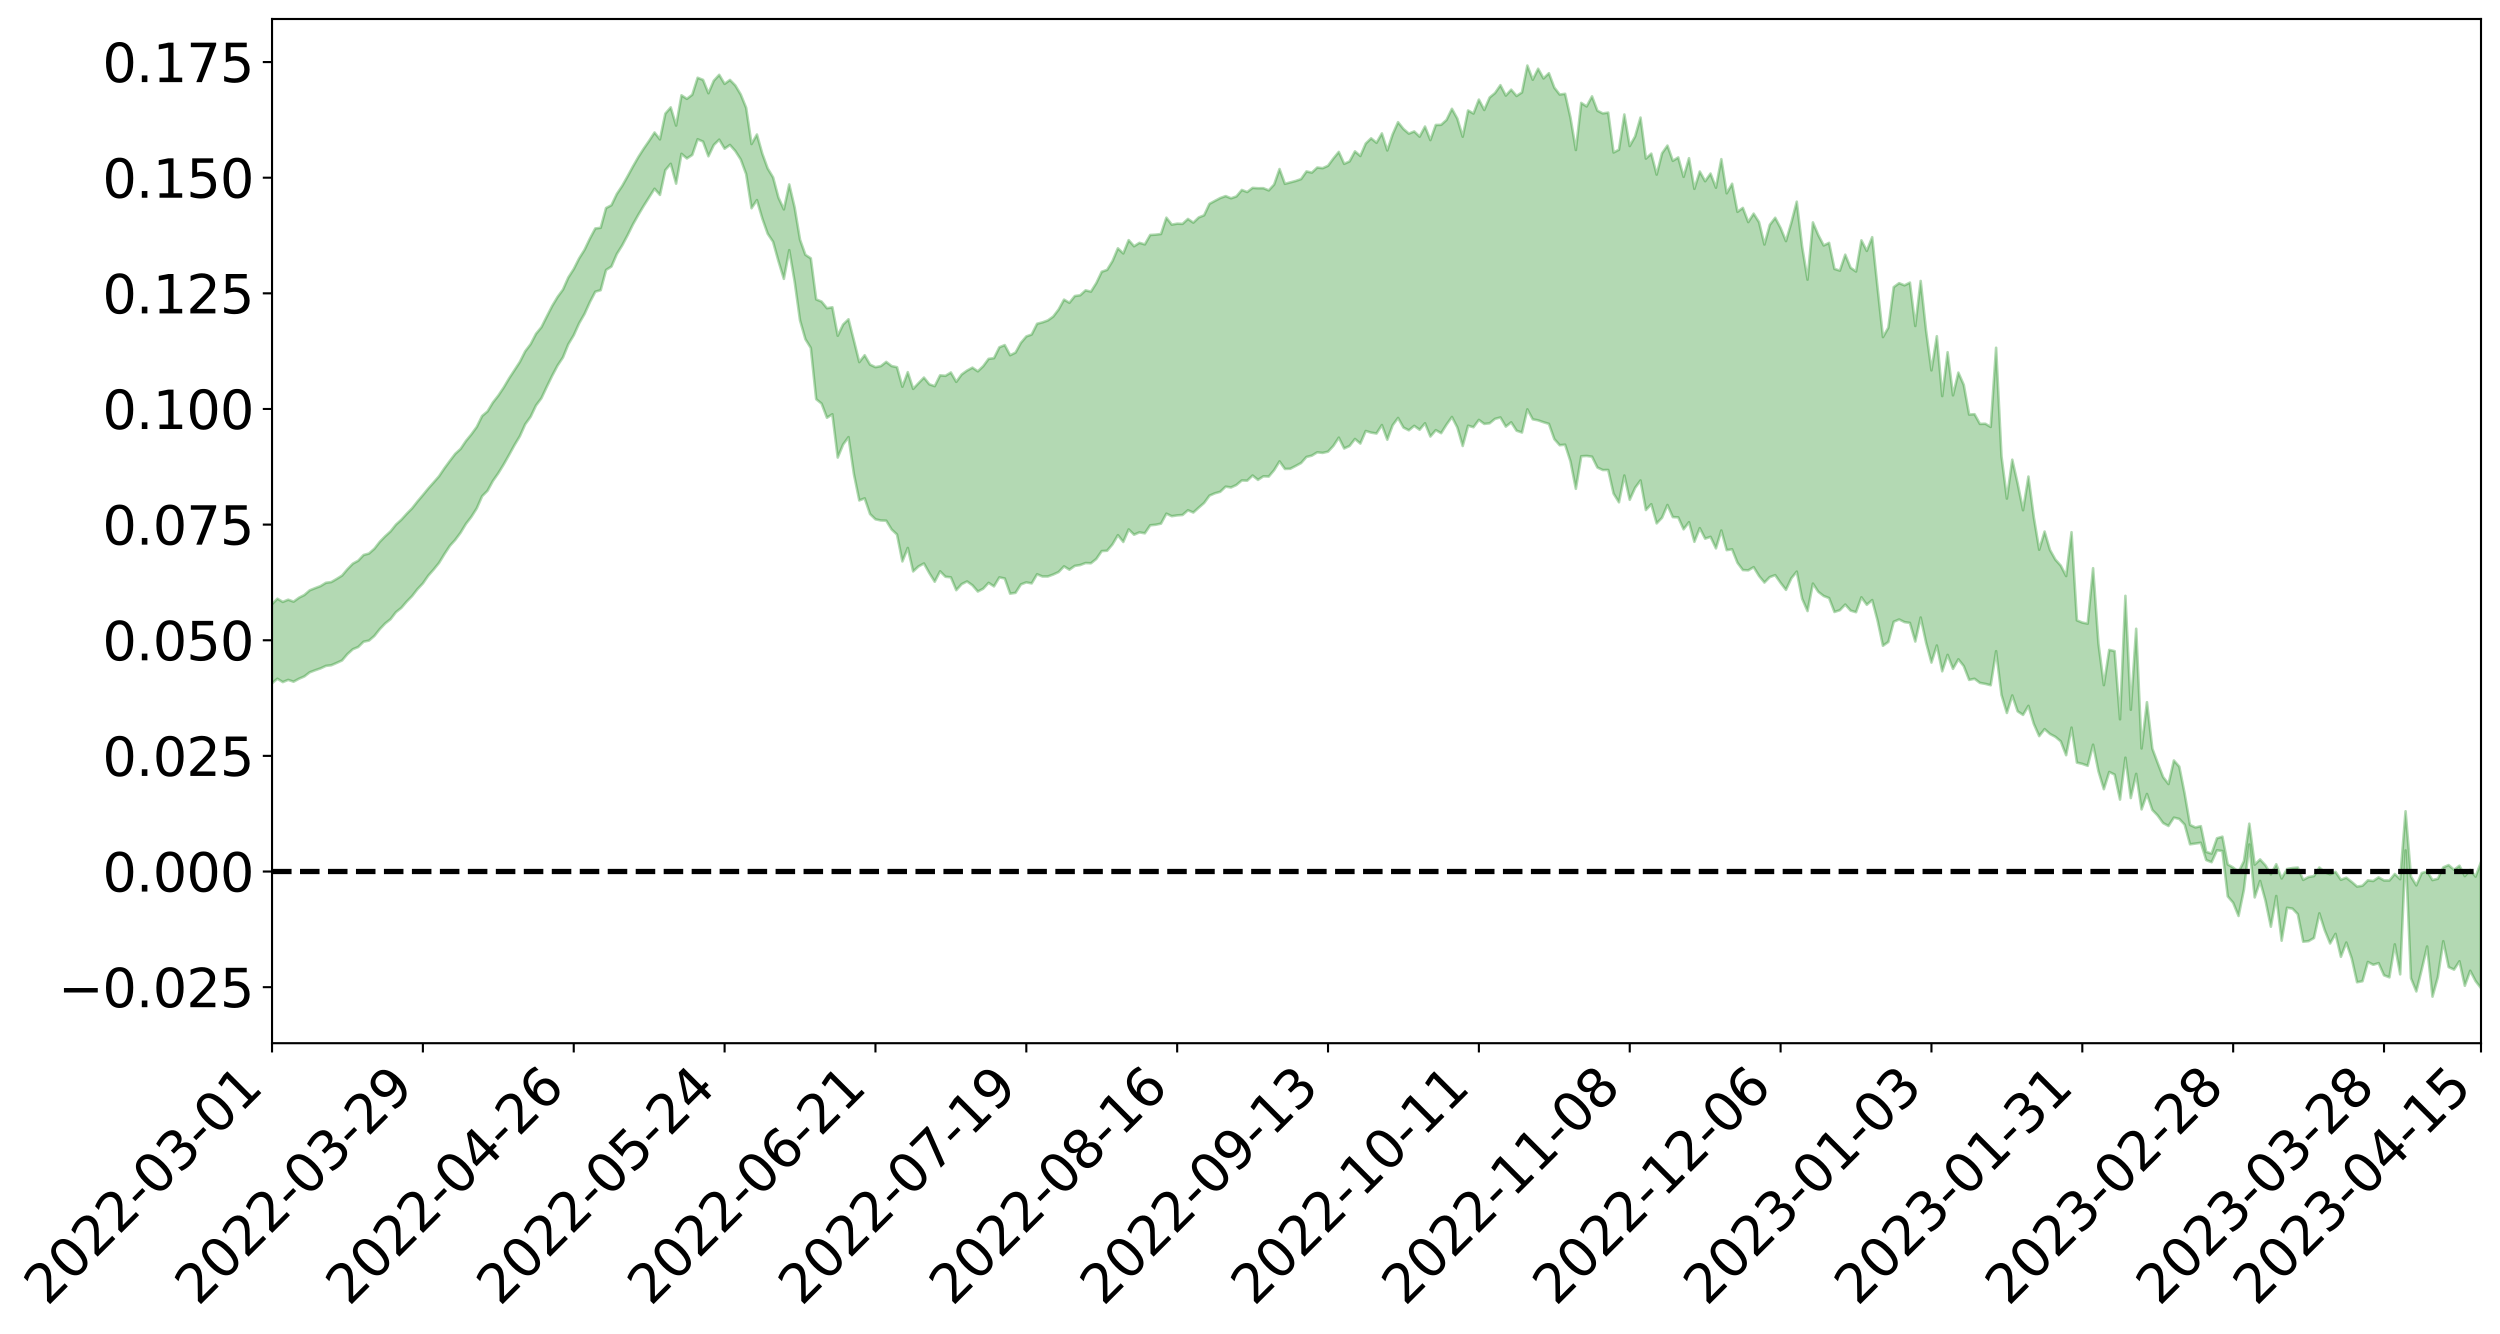<?xml version="1.0" encoding="utf-8" standalone="no"?>
<!DOCTYPE svg PUBLIC "-//W3C//DTD SVG 1.1//EN"
  "http://www.w3.org/Graphics/SVG/1.1/DTD/svg11.dtd">
<svg xmlns:xlink="http://www.w3.org/1999/xlink" width="947.275pt" height="505.355pt" viewBox="0 0 947.275 505.355" xmlns="http://www.w3.org/2000/svg" version="1.1">
 <defs>
  <style type="text/css">*{stroke-linejoin: round; stroke-linecap: butt}</style>
 </defs>
 <g id="figure_1">
  <g id="patch_1">
   <path d="M 0 505.355 
L 947.275 505.355 
L 947.275 -0 
L 0 -0 
z
" style="fill: #ffffff"/>
  </g>
  <g id="axes_1">
   <g id="patch_2">
    <path d="M 103.075 395.28 
L 940.075 395.28 
L 940.075 7.2 
L 103.075 7.2 
z
" style="fill: #ffffff"/>
   </g>
   <g id="PolyCollection_1">
    <path d="M -393.001 330.109 
L -393.001 330.135 
L -390.959 330.013 
L -388.918 329.906 
L -386.876 329.77 
L -384.835 329.677 
L -382.793 329.559 
L -380.752 329.422 
L -378.711 329.295 
L -376.669 329.177 
L -374.628 329.072 
L -372.586 328.953 
L -370.545 328.829 
L -368.503 328.707 
L -366.462 328.56 
L -364.42 328.436 
L -362.379 328.293 
L -360.337 328.168 
L -358.296 328.003 
L -356.254 327.865 
L -354.213 327.732 
L -352.172 327.576 
L -350.13 327.424 
L -348.089 327.274 
L -346.047 327.096 
L -344.006 326.938 
L -341.964 326.756 
L -339.923 326.57 
L -337.881 326.367 
L -335.84 326.158 
L -333.798 325.951 
L -331.757 325.715 
L -329.715 325.45 
L -327.674 325.21 
L -325.632 324.94 
L -323.591 324.634 
L -321.55 324.346 
L -319.508 324.011 
L -317.467 323.67 
L -315.425 323.318 
L -313.384 322.946 
L -311.342 322.535 
L -309.301 322.099 
L -307.259 321.636 
L -305.218 321.187 
L -303.176 320.664 
L -301.135 320.163 
L -299.093 319.63 
L -297.052 319.093 
L -295.011 318.517 
L -292.969 317.895 
L -290.928 317.314 
L -288.886 316.672 
L -286.845 316.007 
L -284.803 315.353 
L -282.762 314.704 
L -280.72 314.003 
L -278.679 313.295 
L -276.637 312.586 
L -274.596 311.849 
L -272.554 311.103 
L -270.513 310.358 
L -268.472 309.59 
L -266.43 308.818 
L -264.389 308.057 
L -262.347 307.266 
L -260.306 306.425 
L -258.264 305.607 
L -256.223 304.79 
L -254.181 303.984 
L -252.14 303.148 
L -250.098 302.33 
L -248.057 301.5 
L -246.015 300.742 
L -243.974 299.865 
L -241.932 299.094 
L -239.891 298.258 
L -237.85 297.466 
L -235.808 296.641 
L -233.767 295.894 
L -231.725 295.048 
L -229.684 294.256 
L -227.642 293.509 
L -225.601 292.704 
L -223.559 291.939 
L -221.518 291.151 
L -219.476 290.349 
L -217.435 289.576 
L -215.393 288.817 
L -213.352 288.012 
L -211.311 287.24 
L -209.269 286.451 
L -207.228 285.675 
L -205.186 284.915 
L -203.145 284.137 
L -201.103 283.353 
L -199.062 282.639 
L -197.02 281.842 
L -194.979 281.076 
L -192.937 280.322 
L -190.896 279.568 
L -188.854 278.816 
L -186.813 278.055 
L -184.772 277.328 
L -182.73 276.574 
L -180.689 275.804 
L -178.647 275.027 
L -176.606 274.242 
L -174.564 273.503 
L -172.523 272.698 
L -170.481 271.844 
L -168.44 271.037 
L -166.398 270.19 
L -164.357 269.33 
L -162.315 268.427 
L -160.274 267.507 
L -158.232 266.647 
L -156.191 265.676 
L -154.15 264.748 
L -152.108 263.754 
L -150.067 262.834 
L -148.025 261.765 
L -145.984 260.715 
L -143.942 259.691 
L -141.901 258.649 
L -139.859 257.577 
L -137.818 256.459 
L -135.776 255.404 
L -133.735 254.208 
L -131.693 253.144 
L -129.652 251.913 
L -127.611 250.715 
L -125.569 249.543 
L -123.528 248.412 
L -121.486 247.108 
L -119.445 245.918 
L -117.403 244.431 
L -115.362 243.136 
L -113.32 241.92 
L -111.279 240.558 
L -109.237 239.161 
L -107.196 237.567 
L -105.154 236.062 
L -103.113 234.784 
L -101.072 232.828 
L -99.03 231.229 
L -96.989 229.593 
L -94.947 227.896 
L -92.906 225.978 
L -90.864 224.161 
L -88.823 222.745 
L -86.781 220.978 
L -84.74 218.352 
L -82.698 216.224 
L -80.657 214.902 
L -78.615 212.651 
L -76.574 211.012 
L -74.532 209.492 
L -72.491 207.373 
L -70.45 204.486 
L -68.408 202.721 
L -66.367 201.731 
L -64.325 199.581 
L -62.284 198.769 
L -60.242 197.357 
L -58.201 194.798 
L -56.159 194.82 
L -54.118 195.631 
L -52.076 197.537 
L -50.035 195.056 
L -47.993 199.507 
L -45.952 200.381 
L -43.911 194.035 
L -41.869 195.652 
L -39.828 198.267 
L -37.786 196.522 
L -35.745 196.071 
L -33.703 207.748 
L -31.662 224.4 
L -29.62 232.643 
L -27.579 214.367 
L -25.537 223.638 
L -23.496 235.813 
L -21.454 235.034 
L -19.413 259.895 
L -17.372 256.436 
L -15.33 248.761 
L -13.289 229.826 
L -11.247 247.549 
L -9.206 258.192 
L -7.164 253.695 
L -5.123 256.448 
L -3.081 266.498 
L -1.04 265.124 
L 1.002 256.405 
L 3.043 267.294 
L 5.085 269.428 
L 7.126 265.495 
L 9.168 272.392 
L 11.209 274.888 
L 13.25 274.165 
L 15.292 272.022 
L 17.333 274.257 
L 19.375 271.887 
L 21.416 272.042 
L 23.458 274.162 
L 25.499 272.069 
L 27.541 273.077 
L 29.582 273.081 
L 31.624 271.371 
L 33.665 271.919 
L 35.707 269.475 
L 37.748 269.568 
L 39.789 270.161 
L 41.831 270.126 
L 43.872 268.89 
L 45.914 267.818 
L 47.955 267.485 
L 49.997 266.302 
L 52.038 266.039 
L 54.08 265.738 
L 56.121 263.977 
L 58.163 264.661 
L 60.204 263.46 
L 62.246 262.881 
L 64.287 262.807 
L 66.328 261.625 
L 68.37 261.251 
L 70.411 261.512 
L 72.453 262.004 
L 74.494 260.143 
L 76.536 259.743 
L 78.577 259.065 
L 80.619 262.012 
L 82.66 261.994 
L 84.702 263.084 
L 86.743 260.096 
L 88.785 258.224 
L 90.826 258.711 
L 92.868 260.644 
L 94.909 260.91 
L 96.95 257.319 
L 98.992 260.228 
L 101.033 259.421 
L 103.075 258.871 
L 105.116 257.186 
L 107.158 258.452 
L 109.199 257.608 
L 111.241 258.299 
L 113.282 257.191 
L 115.324 256.304 
L 117.365 254.748 
L 119.407 253.976 
L 121.448 253.267 
L 123.489 252.314 
L 125.531 252.068 
L 127.572 251.188 
L 129.614 250.25 
L 131.655 247.843 
L 133.697 246.003 
L 135.738 245.153 
L 137.78 243.148 
L 139.821 242.718 
L 141.863 240.963 
L 143.904 238.396 
L 145.946 236.25 
L 147.987 234.62 
L 150.028 231.964 
L 152.07 230.325 
L 154.111 227.957 
L 156.153 225.863 
L 158.194 223.237 
L 160.236 221.068 
L 162.277 218.13 
L 164.319 215.811 
L 166.36 213.294 
L 168.402 209.958 
L 170.443 206.848 
L 172.485 204.579 
L 174.526 201.837 
L 176.568 198.483 
L 178.609 195.835 
L 180.65 192.613 
L 182.692 188.003 
L 184.733 185.955 
L 186.775 182.231 
L 188.816 179.31 
L 190.858 175.986 
L 192.899 172.386 
L 194.941 168.664 
L 196.982 165.278 
L 199.024 160.738 
L 201.065 157.909 
L 203.107 153.619 
L 205.148 150.887 
L 207.189 146.553 
L 209.231 142.371 
L 211.272 138.507 
L 213.314 135.427 
L 215.355 130.422 
L 217.397 127.031 
L 219.438 122.524 
L 221.48 118.971 
L 223.521 114.477 
L 225.563 110.536 
L 227.604 109.957 
L 229.646 102.294 
L 231.687 100.995 
L 233.728 96.243 
L 235.77 92.972 
L 237.811 89.119 
L 239.853 84.994 
L 241.894 81.366 
L 243.936 77.959 
L 245.977 74.749 
L 248.019 71.52 
L 250.06 73.858 
L 252.102 64.479 
L 254.143 62.074 
L 256.185 69.585 
L 258.226 58.283 
L 260.268 60.044 
L 262.309 58.704 
L 264.35 52.768 
L 266.392 53.654 
L 268.433 59.207 
L 270.475 54.937 
L 272.516 52.919 
L 274.558 56.347 
L 276.599 54.925 
L 278.641 57.251 
L 280.682 60.441 
L 282.724 65.963 
L 284.765 78.895 
L 286.807 75.823 
L 288.848 82.797 
L 290.889 88.56 
L 292.931 91.622 
L 294.972 98.985 
L 297.014 105.66 
L 299.055 94.802 
L 301.097 106.696 
L 303.138 121.385 
L 305.18 128.523 
L 307.221 131.843 
L 309.263 151.261 
L 311.304 152.921 
L 313.346 158.287 
L 315.387 156.971 
L 317.428 173.367 
L 319.47 168.411 
L 321.511 165.635 
L 323.553 179.645 
L 325.594 189.616 
L 327.636 188.831 
L 329.677 194.781 
L 331.719 196.771 
L 333.76 197.209 
L 335.802 197.286 
L 337.843 200.618 
L 339.885 202.534 
L 341.926 212.731 
L 343.968 207.628 
L 346.009 216.518 
L 348.05 214.616 
L 350.092 213.509 
L 352.133 217.158 
L 354.175 220.419 
L 356.216 216.479 
L 358.258 218.545 
L 360.299 218.759 
L 362.341 223.625 
L 364.382 221.342 
L 366.424 220.317 
L 368.465 221.766 
L 370.507 224.134 
L 372.548 223.071 
L 374.589 220.848 
L 376.631 222.19 
L 378.672 218.774 
L 380.714 219.19 
L 382.755 224.936 
L 384.797 224.633 
L 386.838 221.441 
L 388.88 220.668 
L 390.921 221.055 
L 392.963 217.593 
L 395.004 218.438 
L 397.046 218.427 
L 399.087 217.689 
L 401.128 216.75 
L 403.17 214.603 
L 405.211 215.866 
L 407.253 214.422 
L 409.294 214.104 
L 411.336 213.336 
L 413.377 213.424 
L 415.419 211.78 
L 417.46 208.809 
L 419.502 208.678 
L 421.543 206.262 
L 423.585 202.779 
L 425.626 205.347 
L 427.668 200.603 
L 429.709 202.605 
L 431.75 201.717 
L 433.792 202.071 
L 435.833 199.034 
L 437.875 198.833 
L 439.916 198.415 
L 441.958 194.633 
L 443.999 195.599 
L 446.041 195.279 
L 448.082 195.139 
L 450.124 193.344 
L 452.165 194.202 
L 454.207 192.355 
L 456.248 190.59 
L 458.289 187.801 
L 460.331 186.918 
L 462.372 186.338 
L 464.414 184.399 
L 466.455 184.703 
L 468.497 183.764 
L 470.538 182.044 
L 472.58 182.129 
L 474.621 180.177 
L 476.663 181.833 
L 478.704 180.483 
L 480.746 180.57 
L 482.787 178.148 
L 484.828 174.829 
L 486.87 177.689 
L 488.911 177.617 
L 490.953 176.554 
L 492.994 175.451 
L 495.036 173.148 
L 497.077 172.644 
L 499.119 171.389 
L 501.16 171.604 
L 503.202 171.144 
L 505.243 168.951 
L 507.285 165.83 
L 509.326 169.931 
L 511.368 168.982 
L 513.409 166.34 
L 515.45 168.06 
L 517.492 163.316 
L 519.533 163.926 
L 521.575 164.259 
L 523.616 161.059 
L 525.658 166.597 
L 527.699 161.121 
L 529.741 158.364 
L 531.782 162.014 
L 533.824 163.051 
L 535.865 161.359 
L 537.907 162.833 
L 539.948 160.381 
L 541.989 165.402 
L 544.031 163.001 
L 546.072 164.128 
L 548.114 160.887 
L 550.155 158.004 
L 552.197 161.971 
L 554.238 168.984 
L 556.28 161.298 
L 558.321 161.881 
L 560.363 159.101 
L 562.404 160.625 
L 564.446 160.379 
L 566.487 158.712 
L 568.528 158.171 
L 570.57 161.645 
L 572.611 160.026 
L 574.653 163.199 
L 576.694 163.885 
L 578.736 155.112 
L 580.777 158.877 
L 582.819 159.281 
L 584.86 159.985 
L 586.902 160.609 
L 588.943 166.365 
L 590.985 168.695 
L 593.026 168.488 
L 595.068 174.794 
L 597.109 185.207 
L 599.15 172.88 
L 601.192 172.761 
L 603.233 173.036 
L 605.275 177.157 
L 607.316 178.105 
L 609.358 178.083 
L 611.399 187.025 
L 613.441 190.322 
L 615.482 180.17 
L 617.524 189.37 
L 619.565 184.847 
L 621.607 182.045 
L 623.648 193.247 
L 625.689 191.054 
L 627.731 198.315 
L 629.772 196.167 
L 631.814 191.348 
L 633.855 195.942 
L 635.897 196.03 
L 637.938 200.561 
L 639.98 197.864 
L 642.021 205.29 
L 644.063 200.127 
L 646.104 204.099 
L 648.146 203.421 
L 650.187 207.78 
L 652.228 201.009 
L 654.27 208.456 
L 656.311 208.14 
L 658.353 213.256 
L 660.394 215.999 
L 662.436 216.107 
L 664.477 214.912 
L 666.519 218.231 
L 668.56 220.731 
L 670.602 218.662 
L 672.643 217.935 
L 674.685 220.851 
L 676.726 223.5 
L 678.768 219.11 
L 680.809 216.596 
L 682.85 226.857 
L 684.892 231.529 
L 686.933 221.136 
L 688.975 224.25 
L 691.016 225.829 
L 693.058 226.614 
L 695.099 231.878 
L 697.141 231.21 
L 699.182 229.085 
L 701.224 231.36 
L 703.265 231.965 
L 705.307 226.327 
L 707.348 229.153 
L 709.389 227.382 
L 711.431 235.134 
L 713.472 244.679 
L 715.514 243.245 
L 717.555 235.592 
L 719.597 234.723 
L 721.638 235.723 
L 723.68 236.029 
L 725.721 243.079 
L 727.763 233.988 
L 729.804 243.46 
L 731.846 251.052 
L 733.887 244.593 
L 735.928 254.365 
L 737.97 248.138 
L 740.011 253.423 
L 742.053 249.819 
L 744.094 252.394 
L 746.136 257.618 
L 748.177 257.198 
L 750.219 258.755 
L 752.26 259.124 
L 754.302 259.641 
L 756.343 246.747 
L 758.385 263.332 
L 760.426 270.144 
L 762.468 263.517 
L 764.509 269.541 
L 766.55 270.881 
L 768.592 267.454 
L 770.633 274.288 
L 772.675 278.917 
L 774.716 276.276 
L 776.758 278.11 
L 778.799 279.191 
L 780.841 280.895 
L 782.882 286.15 
L 784.924 275.715 
L 786.965 288.959 
L 789.007 289.444 
L 791.048 290.166 
L 793.089 282.175 
L 795.131 292.256 
L 797.172 299.034 
L 799.214 292.523 
L 801.255 293.501 
L 803.297 302.97 
L 805.338 287.103 
L 807.38 302.382 
L 809.421 293.229 
L 811.463 306.68 
L 813.504 300.851 
L 815.546 306.889 
L 817.587 309.023 
L 819.628 311.861 
L 821.67 312.965 
L 823.711 309.805 
L 825.753 310.302 
L 827.794 312.463 
L 829.836 319.915 
L 831.877 319.635 
L 833.919 319.332 
L 835.96 325.875 
L 838.002 326.7 
L 840.043 322.191 
L 842.085 322.451 
L 844.126 339.655 
L 846.168 342.068 
L 848.209 347.059 
L 850.25 337.098 
L 852.292 319.992 
L 854.333 340.038 
L 856.375 333.815 
L 858.416 341.26 
L 860.458 351.134 
L 862.499 339.51 
L 864.541 356.434 
L 866.582 343.958 
L 868.624 344.274 
L 870.665 346.387 
L 872.707 356.82 
L 874.748 356.601 
L 876.789 355.424 
L 878.831 346.08 
L 880.872 352.489 
L 882.914 357.485 
L 884.955 353.855 
L 886.997 362.542 
L 889.038 357.15 
L 891.08 363.099 
L 893.121 372.183 
L 895.163 371.787 
L 897.204 364.501 
L 899.246 365.568 
L 901.287 364.94 
L 903.328 369.548 
L 905.37 370.326 
L 907.411 357.835 
L 909.453 369.185 
L 911.494 322.237 
L 913.536 370.632 
L 915.577 375.662 
L 917.619 367.355 
L 919.66 358.643 
L 921.702 377.64 
L 923.743 370.196 
L 925.785 356.65 
L 927.826 366.443 
L 929.868 367.401 
L 931.909 364.239 
L 933.95 373.517 
L 935.992 367.842 
L 938.033 371.754 
L 940.075 374.405 
L 940.075 326.637 
L 940.075 326.637 
L 938.033 332.152 
L 935.992 329.632 
L 933.95 331.97 
L 931.909 328.036 
L 929.868 329.574 
L 927.826 327.787 
L 925.785 328.66 
L 923.743 332.949 
L 921.702 333.471 
L 919.66 330.204 
L 917.619 330.802 
L 915.577 335.477 
L 913.536 332.113 
L 911.494 307.405 
L 909.453 333.135 
L 907.411 331.155 
L 905.37 333.627 
L 903.328 333.62 
L 901.287 332.435 
L 899.246 333.823 
L 897.204 333.572 
L 895.163 335.62 
L 893.121 335.931 
L 891.08 334.161 
L 889.038 332.564 
L 886.997 333.355 
L 884.955 330.364 
L 882.914 331.277 
L 880.872 330.508 
L 878.831 328.712 
L 876.789 331.972 
L 874.748 332.301 
L 872.707 333.391 
L 870.665 328.735 
L 868.624 328.908 
L 866.582 329.28 
L 864.541 332.849 
L 862.499 327.476 
L 860.458 331.314 
L 858.416 327.9 
L 856.375 325.652 
L 854.333 327.614 
L 852.292 312.111 
L 850.25 326.343 
L 848.209 330.412 
L 846.168 328.715 
L 844.126 327.549 
L 842.085 317.023 
L 840.043 317.627 
L 838.002 323.437 
L 835.96 322.801 
L 833.919 313.041 
L 831.877 313.534 
L 829.836 312.586 
L 827.794 300.746 
L 825.753 290.484 
L 823.711 288.157 
L 821.67 297.082 
L 819.628 294.432 
L 817.587 289.131 
L 815.546 283.683 
L 813.504 266.075 
L 811.463 283.583 
L 809.421 238.253 
L 807.38 268.919 
L 805.338 225.777 
L 803.297 272.542 
L 801.255 246.721 
L 799.214 246.252 
L 797.172 259.598 
L 795.131 243.931 
L 793.089 215.316 
L 791.048 236.308 
L 789.007 235.902 
L 786.965 235.058 
L 784.924 201.664 
L 782.882 218.273 
L 780.841 214.322 
L 778.799 212.033 
L 776.758 208.375 
L 774.716 201.412 
L 772.675 208.296 
L 770.633 195.966 
L 768.592 180.578 
L 766.55 193.325 
L 764.509 183.212 
L 762.468 174.196 
L 760.426 188.901 
L 758.385 172.892 
L 756.343 131.773 
L 754.302 161.767 
L 752.26 160.563 
L 750.219 160.623 
L 748.177 156.947 
L 746.136 157.084 
L 744.094 145.843 
L 742.053 141.191 
L 740.011 149.789 
L 737.97 133.466 
L 735.928 150.074 
L 733.887 127.406 
L 731.846 140.34 
L 729.804 125.211 
L 727.763 106.469 
L 725.721 123.511 
L 723.68 107.085 
L 721.638 108.121 
L 719.597 107.301 
L 717.555 108.79 
L 715.514 124.146 
L 713.472 127.722 
L 711.431 109.04 
L 709.389 89.886 
L 707.348 95.062 
L 705.307 91.076 
L 703.265 102.865 
L 701.224 101.471 
L 699.182 96.503 
L 697.141 102.545 
L 695.099 101.885 
L 693.058 92.024 
L 691.016 93.007 
L 688.975 89.074 
L 686.933 84.273 
L 684.892 105.959 
L 682.85 93.471 
L 680.809 76.423 
L 678.768 84.316 
L 676.726 91.35 
L 674.685 86.386 
L 672.643 82.521 
L 670.602 85.201 
L 668.56 92.648 
L 666.519 84.184 
L 664.477 80.955 
L 662.436 84.149 
L 660.394 78.776 
L 658.353 80.257 
L 656.311 69.63 
L 654.27 73.244 
L 652.228 60.319 
L 650.187 71.117 
L 648.146 65.774 
L 646.104 68.659 
L 644.063 65.001 
L 642.021 71.546 
L 639.98 59.954 
L 637.938 67.005 
L 635.897 59.66 
L 633.855 60.938 
L 631.814 55.176 
L 629.772 58.08 
L 627.731 66.151 
L 625.689 58.217 
L 623.648 60.094 
L 621.607 44.556 
L 619.565 51.702 
L 617.524 55.33 
L 615.482 43.381 
L 613.441 56.728 
L 611.399 57.785 
L 609.358 42.674 
L 607.316 42.974 
L 605.275 41.944 
L 603.233 36.527 
L 601.192 40.326 
L 599.15 38.996 
L 597.109 56.824 
L 595.068 44.579 
L 593.026 35.547 
L 590.985 35.821 
L 588.943 33.19 
L 586.902 27.74 
L 584.86 29.719 
L 582.819 26.047 
L 580.777 30.205 
L 578.736 24.84 
L 576.694 35.009 
L 574.653 36.354 
L 572.611 33.981 
L 570.57 36.213 
L 568.528 32.282 
L 566.487 35.253 
L 564.446 36.948 
L 562.404 41.663 
L 560.363 37.74 
L 558.321 43.021 
L 556.28 41.86 
L 554.238 51.79 
L 552.197 44.936 
L 550.155 41.24 
L 548.114 45.437 
L 546.072 47.291 
L 544.031 47.351 
L 541.989 53.073 
L 539.948 47.955 
L 537.907 51.773 
L 535.865 49.8 
L 533.824 50.639 
L 531.782 48.861 
L 529.741 46.303 
L 527.699 50.879 
L 525.658 57.004 
L 523.616 50.556 
L 521.575 54.094 
L 519.533 52.408 
L 517.492 54.385 
L 515.45 59.095 
L 513.409 57.355 
L 511.368 61.149 
L 509.326 62.072 
L 507.285 57.562 
L 505.243 60.038 
L 503.202 62.808 
L 501.16 63.729 
L 499.119 63.485 
L 497.077 65.409 
L 495.036 64.951 
L 492.994 67.863 
L 490.953 68.569 
L 488.911 69.111 
L 486.87 69.648 
L 484.828 64.061 
L 482.787 69.91 
L 480.746 72.15 
L 478.704 71.304 
L 476.663 71.325 
L 474.621 71.184 
L 472.58 72.753 
L 470.538 71.984 
L 468.497 74.423 
L 466.455 75.139 
L 464.414 74.295 
L 462.372 75.039 
L 460.331 76.117 
L 458.289 77.236 
L 456.248 81.574 
L 454.207 82.401 
L 452.165 84.362 
L 450.124 82.961 
L 448.082 84.83 
L 446.041 84.753 
L 443.999 85.122 
L 441.958 82.483 
L 439.916 88.661 
L 437.875 88.918 
L 435.833 89.033 
L 433.792 92.608 
L 431.75 92.012 
L 429.709 93.304 
L 427.668 90.997 
L 425.626 96.022 
L 423.585 94.097 
L 421.543 98.926 
L 419.502 102.258 
L 417.46 102.971 
L 415.419 107.239 
L 413.377 110.5 
L 411.336 110.017 
L 409.294 111.882 
L 407.253 112.163 
L 405.211 114.724 
L 403.17 113.537 
L 401.128 117.25 
L 399.087 119.944 
L 397.046 121.408 
L 395.004 122.15 
L 392.963 122.679 
L 390.921 126.751 
L 388.88 127.482 
L 386.838 129.896 
L 384.797 133.603 
L 382.755 134.6 
L 380.714 130.756 
L 378.672 131.587 
L 376.631 135.714 
L 374.589 135.979 
L 372.548 138.754 
L 370.507 140.7 
L 368.465 139.303 
L 366.424 140.42 
L 364.382 141.884 
L 362.341 144.685 
L 360.299 141.143 
L 358.258 142.402 
L 356.216 142.225 
L 354.175 146.318 
L 352.133 145.611 
L 350.092 143.065 
L 348.05 145.168 
L 346.009 147.343 
L 343.968 141.025 
L 341.926 146.53 
L 339.885 139.146 
L 337.843 138.698 
L 335.802 137.126 
L 333.76 138.73 
L 331.719 139.128 
L 329.677 138.152 
L 327.636 134.608 
L 325.594 137.205 
L 323.553 129.033 
L 321.511 120.982 
L 319.47 122.962 
L 317.428 127.204 
L 315.387 116.438 
L 313.346 116.783 
L 311.304 114.279 
L 309.263 113.44 
L 307.221 97.891 
L 305.18 96.553 
L 303.138 90.82 
L 301.097 78.611 
L 299.055 69.893 
L 297.014 79.331 
L 294.972 74.879 
L 292.931 67.223 
L 290.889 63.83 
L 288.848 58.231 
L 286.807 50.968 
L 284.765 54.575 
L 282.724 40.847 
L 280.682 35.816 
L 278.641 32.4 
L 276.599 30.293 
L 274.558 31.776 
L 272.516 28.357 
L 270.475 30.576 
L 268.433 35.325 
L 266.392 30.27 
L 264.35 29.46 
L 262.309 35.9 
L 260.268 37.454 
L 258.226 36.117 
L 256.185 47.573 
L 254.143 40.691 
L 252.102 43.063 
L 250.06 52.813 
L 248.019 50.214 
L 245.977 53.343 
L 243.936 56.296 
L 241.894 59.491 
L 239.853 63.043 
L 237.811 66.788 
L 235.77 70.415 
L 233.728 73.491 
L 231.687 77.758 
L 229.646 78.833 
L 227.604 86.308 
L 225.563 86.574 
L 223.521 90.406 
L 221.48 94.668 
L 219.438 97.914 
L 217.397 101.954 
L 215.355 105.128 
L 213.314 109.731 
L 211.272 112.524 
L 209.231 115.929 
L 207.189 119.916 
L 205.148 123.98 
L 203.107 126.476 
L 201.065 130.401 
L 199.024 133.092 
L 196.982 137.125 
L 194.941 140.261 
L 192.899 143.381 
L 190.858 146.829 
L 188.816 149.892 
L 186.775 152.503 
L 184.733 155.873 
L 182.692 157.608 
L 180.65 161.757 
L 178.609 164.575 
L 176.568 167.064 
L 174.526 170.094 
L 172.485 171.967 
L 170.443 174.659 
L 168.402 177.42 
L 166.36 180.457 
L 164.319 182.79 
L 162.277 185.087 
L 160.236 187.59 
L 158.194 190.001 
L 156.153 192.594 
L 154.111 194.672 
L 152.07 196.931 
L 150.028 198.784 
L 147.987 201.343 
L 145.946 203.2 
L 143.904 205.302 
L 141.863 207.913 
L 139.821 209.731 
L 137.78 210.289 
L 135.738 212.45 
L 133.697 213.575 
L 131.655 215.663 
L 129.614 218.087 
L 127.572 219.355 
L 125.531 220.548 
L 123.489 220.824 
L 121.448 222.081 
L 119.407 222.851 
L 117.365 223.681 
L 115.324 225.442 
L 113.282 226.49 
L 111.241 227.975 
L 109.199 227.22 
L 107.158 228.07 
L 105.116 226.863 
L 103.075 228.915 
L 101.033 229.288 
L 98.992 230.814 
L 96.95 227.809 
L 94.909 231.636 
L 92.868 231.428 
L 90.826 229.386 
L 88.785 228.951 
L 86.743 230.989 
L 84.702 234.432 
L 82.66 233.248 
L 80.619 233.296 
L 78.577 230.062 
L 76.536 230.149 
L 74.494 231.243 
L 72.453 233.42 
L 70.411 232.877 
L 68.37 232.579 
L 66.328 233.03 
L 64.287 234.412 
L 62.246 234.244 
L 60.204 235.162 
L 58.163 236.605 
L 56.121 235.788 
L 54.08 237.823 
L 52.038 238.229 
L 49.997 238.568 
L 47.955 239.886 
L 45.914 240.292 
L 43.872 241.736 
L 41.831 243.302 
L 39.789 243.417 
L 37.748 242.913 
L 35.707 242.576 
L 33.665 245.775 
L 31.624 245.321 
L 29.582 247.495 
L 27.541 247.615 
L 25.499 246.893 
L 23.458 249.041 
L 21.416 247.196 
L 19.375 247.372 
L 17.333 250.075 
L 15.292 248.262 
L 13.25 250.818 
L 11.209 251.688 
L 9.168 249.67 
L 7.126 243.088 
L 5.085 247.418 
L 3.043 245.455 
L 1.002 235.631 
L -1.04 244.142 
L -3.081 245.952 
L -5.123 236.878 
L -7.164 234.451 
L -9.206 239.441 
L -11.247 229.604 
L -13.289 212.787 
L -15.33 231.572 
L -17.372 239.232 
L -19.413 243.086 
L -21.454 219.562 
L -23.496 220.673 
L -25.537 209.048 
L -27.579 199.968 
L -29.62 218.779 
L -31.662 210.91 
L -33.703 194.572 
L -35.745 183.027 
L -37.786 183.94 
L -39.828 186.186 
L -41.869 183.905 
L -43.911 182.63 
L -45.952 189.6 
L -47.993 188.998 
L -50.035 184.831 
L -52.076 187.746 
L -54.118 186.146 
L -56.159 185.688 
L -58.201 186.127 
L -60.242 189 
L -62.284 190.807 
L -64.325 191.943 
L -66.367 194.479 
L -68.408 195.792 
L -70.45 197.88 
L -72.491 201.021 
L -74.532 203.593 
L -76.574 205.36 
L -78.615 207.315 
L -80.657 209.809 
L -82.698 211.465 
L -84.74 213.855 
L -86.781 216.71 
L -88.823 218.476 
L -90.864 219.754 
L -92.906 221.558 
L -94.947 223.407 
L -96.989 225.096 
L -99.03 226.713 
L -101.072 228.274 
L -103.113 230.35 
L -105.154 231.504 
L -107.196 233.047 
L -109.237 234.668 
L -111.279 236.056 
L -113.32 237.417 
L -115.362 238.573 
L -117.403 239.823 
L -119.445 241.425 
L -121.486 242.586 
L -123.528 243.917 
L -125.569 245.016 
L -127.611 246.221 
L -129.652 247.443 
L -131.693 248.68 
L -133.735 249.728 
L -135.776 250.951 
L -137.818 252.027 
L -139.859 253.175 
L -141.901 254.252 
L -143.942 255.348 
L -145.984 256.382 
L -148.025 257.459 
L -150.067 258.599 
L -152.108 259.492 
L -154.15 260.572 
L -156.191 261.52 
L -158.232 262.594 
L -160.274 263.415 
L -162.315 264.418 
L -164.357 265.38 
L -166.398 266.294 
L -168.44 267.206 
L -170.481 268.05 
L -172.523 269.031 
L -174.564 269.916 
L -176.606 270.649 
L -178.647 271.517 
L -180.689 272.383 
L -182.73 273.246 
L -184.772 274.081 
L -186.813 274.861 
L -188.854 275.719 
L -190.896 276.561 
L -192.937 277.409 
L -194.979 278.255 
L -197.02 279.124 
L -199.062 280.028 
L -201.103 280.813 
L -203.145 281.707 
L -205.186 282.587 
L -207.228 283.434 
L -209.269 284.307 
L -211.311 285.2 
L -213.352 286.068 
L -215.393 286.978 
L -217.435 287.813 
L -219.476 288.665 
L -221.518 289.564 
L -223.559 290.435 
L -225.601 291.266 
L -227.642 292.143 
L -229.684 292.951 
L -231.725 293.811 
L -233.767 294.726 
L -235.808 295.52 
L -237.85 296.404 
L -239.891 297.245 
L -241.932 298.125 
L -243.974 298.929 
L -246.015 299.859 
L -248.057 300.642 
L -250.098 301.513 
L -252.14 302.366 
L -254.181 303.241 
L -256.223 304.075 
L -258.264 304.924 
L -260.306 305.776 
L -262.347 306.655 
L -264.389 307.475 
L -266.43 308.26 
L -268.472 309.056 
L -270.513 309.851 
L -272.554 310.606 
L -274.596 311.37 
L -276.637 312.124 
L -278.679 312.845 
L -280.72 313.573 
L -282.762 314.295 
L -284.803 314.956 
L -286.845 315.625 
L -288.886 316.32 
L -290.928 316.978 
L -292.969 317.571 
L -295.011 318.218 
L -297.052 318.81 
L -299.093 319.359 
L -301.135 319.905 
L -303.176 320.417 
L -305.218 320.964 
L -307.259 321.421 
L -309.301 321.9 
L -311.342 322.351 
L -313.384 322.77 
L -315.425 323.154 
L -317.467 323.504 
L -319.508 323.85 
L -321.55 324.193 
L -323.591 324.48 
L -325.632 324.797 
L -327.674 325.068 
L -329.715 325.304 
L -331.757 325.576 
L -333.798 325.816 
L -335.84 326.017 
L -337.881 326.231 
L -339.923 326.439 
L -341.964 326.624 
L -344.006 326.809 
L -346.047 326.964 
L -348.089 327.148 
L -350.13 327.297 
L -352.172 327.453 
L -354.213 327.615 
L -356.254 327.75 
L -358.296 327.891 
L -360.337 328.071 
L -362.379 328.202 
L -364.42 328.36 
L -366.462 328.487 
L -368.503 328.651 
L -370.545 328.782 
L -372.586 328.918 
L -374.628 329.04 
L -376.669 329.151 
L -378.711 329.275 
L -380.752 329.408 
L -382.793 329.539 
L -384.835 329.651 
L -386.876 329.745 
L -388.918 329.874 
L -390.959 329.982 
L -393.001 330.109 
z
" clip-path="url(#p5c7e74fc3c)" style="fill: #008000; fill-opacity: 0.3; stroke: #008000; stroke-opacity: 0.3"/>
   </g>
   <g id="matplotlib.axis_1">
    <g id="xtick_1">
     <g id="line2d_1">
      <defs>
       <path id="med625448cb" d="M 0 0 
L 0 3.5 
" style="stroke: #000000; stroke-width: 0.8"/>
      </defs>
      <g>
       <use xlink:href="#med625448cb" x="103.075" y="395.28" style="stroke: #000000; stroke-width: 0.8"/>
      </g>
     </g>
     <g id="text_1">
      <!-- 2022-03-01 -->
      <g transform="translate(17.946 495.214) rotate(-45) scale(0.2 -0.2)">
       <defs>
        <path id="DejaVuSans-32" d="M 1228 531 
L 3431 531 
L 3431 0 
L 469 0 
L 469 531 
Q 828 903 1448 1529 
Q 2069 2156 2228 2338 
Q 2531 2678 2651 2914 
Q 2772 3150 2772 3378 
Q 2772 3750 2511 3984 
Q 2250 4219 1831 4219 
Q 1534 4219 1204 4116 
Q 875 4013 500 3803 
L 500 4441 
Q 881 4594 1212 4672 
Q 1544 4750 1819 4750 
Q 2544 4750 2975 4387 
Q 3406 4025 3406 3419 
Q 3406 3131 3298 2873 
Q 3191 2616 2906 2266 
Q 2828 2175 2409 1742 
Q 1991 1309 1228 531 
z
" transform="scale(0.016)"/>
        <path id="DejaVuSans-30" d="M 2034 4250 
Q 1547 4250 1301 3770 
Q 1056 3291 1056 2328 
Q 1056 1369 1301 889 
Q 1547 409 2034 409 
Q 2525 409 2770 889 
Q 3016 1369 3016 2328 
Q 3016 3291 2770 3770 
Q 2525 4250 2034 4250 
z
M 2034 4750 
Q 2819 4750 3233 4129 
Q 3647 3509 3647 2328 
Q 3647 1150 3233 529 
Q 2819 -91 2034 -91 
Q 1250 -91 836 529 
Q 422 1150 422 2328 
Q 422 3509 836 4129 
Q 1250 4750 2034 4750 
z
" transform="scale(0.016)"/>
        <path id="DejaVuSans-2d" d="M 313 2009 
L 1997 2009 
L 1997 1497 
L 313 1497 
L 313 2009 
z
" transform="scale(0.016)"/>
        <path id="DejaVuSans-33" d="M 2597 2516 
Q 3050 2419 3304 2112 
Q 3559 1806 3559 1356 
Q 3559 666 3084 287 
Q 2609 -91 1734 -91 
Q 1441 -91 1130 -33 
Q 819 25 488 141 
L 488 750 
Q 750 597 1062 519 
Q 1375 441 1716 441 
Q 2309 441 2620 675 
Q 2931 909 2931 1356 
Q 2931 1769 2642 2001 
Q 2353 2234 1838 2234 
L 1294 2234 
L 1294 2753 
L 1863 2753 
Q 2328 2753 2575 2939 
Q 2822 3125 2822 3475 
Q 2822 3834 2567 4026 
Q 2313 4219 1838 4219 
Q 1578 4219 1281 4162 
Q 984 4106 628 3988 
L 628 4550 
Q 988 4650 1302 4700 
Q 1616 4750 1894 4750 
Q 2613 4750 3031 4423 
Q 3450 4097 3450 3541 
Q 3450 3153 3228 2886 
Q 3006 2619 2597 2516 
z
" transform="scale(0.016)"/>
        <path id="DejaVuSans-31" d="M 794 531 
L 1825 531 
L 1825 4091 
L 703 3866 
L 703 4441 
L 1819 4666 
L 2450 4666 
L 2450 531 
L 3481 531 
L 3481 0 
L 794 0 
L 794 531 
z
" transform="scale(0.016)"/>
       </defs>
       <use xlink:href="#DejaVuSans-32"/>
       <use xlink:href="#DejaVuSans-30" x="63.623"/>
       <use xlink:href="#DejaVuSans-32" x="127.246"/>
       <use xlink:href="#DejaVuSans-32" x="190.869"/>
       <use xlink:href="#DejaVuSans-2d" x="254.492"/>
       <use xlink:href="#DejaVuSans-30" x="290.576"/>
       <use xlink:href="#DejaVuSans-33" x="354.199"/>
       <use xlink:href="#DejaVuSans-2d" x="417.822"/>
       <use xlink:href="#DejaVuSans-30" x="453.906"/>
       <use xlink:href="#DejaVuSans-31" x="517.529"/>
      </g>
     </g>
    </g>
    <g id="xtick_2">
     <g id="line2d_2">
      <g>
       <use xlink:href="#med625448cb" x="160.236" y="395.28" style="stroke: #000000; stroke-width: 0.8"/>
      </g>
     </g>
     <g id="text_2">
      <!-- 2022-03-29 -->
      <g transform="translate(75.107 495.214) rotate(-45) scale(0.2 -0.2)">
       <defs>
        <path id="DejaVuSans-39" d="M 703 97 
L 703 672 
Q 941 559 1184 500 
Q 1428 441 1663 441 
Q 2288 441 2617 861 
Q 2947 1281 2994 2138 
Q 2813 1869 2534 1725 
Q 2256 1581 1919 1581 
Q 1219 1581 811 2004 
Q 403 2428 403 3163 
Q 403 3881 828 4315 
Q 1253 4750 1959 4750 
Q 2769 4750 3195 4129 
Q 3622 3509 3622 2328 
Q 3622 1225 3098 567 
Q 2575 -91 1691 -91 
Q 1453 -91 1209 -44 
Q 966 3 703 97 
z
M 1959 2075 
Q 2384 2075 2632 2365 
Q 2881 2656 2881 3163 
Q 2881 3666 2632 3958 
Q 2384 4250 1959 4250 
Q 1534 4250 1286 3958 
Q 1038 3666 1038 3163 
Q 1038 2656 1286 2365 
Q 1534 2075 1959 2075 
z
" transform="scale(0.016)"/>
       </defs>
       <use xlink:href="#DejaVuSans-32"/>
       <use xlink:href="#DejaVuSans-30" x="63.623"/>
       <use xlink:href="#DejaVuSans-32" x="127.246"/>
       <use xlink:href="#DejaVuSans-32" x="190.869"/>
       <use xlink:href="#DejaVuSans-2d" x="254.492"/>
       <use xlink:href="#DejaVuSans-30" x="290.576"/>
       <use xlink:href="#DejaVuSans-33" x="354.199"/>
       <use xlink:href="#DejaVuSans-2d" x="417.822"/>
       <use xlink:href="#DejaVuSans-32" x="453.906"/>
       <use xlink:href="#DejaVuSans-39" x="517.529"/>
      </g>
     </g>
    </g>
    <g id="xtick_3">
     <g id="line2d_3">
      <g>
       <use xlink:href="#med625448cb" x="217.397" y="395.28" style="stroke: #000000; stroke-width: 0.8"/>
      </g>
     </g>
     <g id="text_3">
      <!-- 2022-04-26 -->
      <g transform="translate(132.268 495.214) rotate(-45) scale(0.2 -0.2)">
       <defs>
        <path id="DejaVuSans-34" d="M 2419 4116 
L 825 1625 
L 2419 1625 
L 2419 4116 
z
M 2253 4666 
L 3047 4666 
L 3047 1625 
L 3713 1625 
L 3713 1100 
L 3047 1100 
L 3047 0 
L 2419 0 
L 2419 1100 
L 313 1100 
L 313 1709 
L 2253 4666 
z
" transform="scale(0.016)"/>
        <path id="DejaVuSans-36" d="M 2113 2584 
Q 1688 2584 1439 2293 
Q 1191 2003 1191 1497 
Q 1191 994 1439 701 
Q 1688 409 2113 409 
Q 2538 409 2786 701 
Q 3034 994 3034 1497 
Q 3034 2003 2786 2293 
Q 2538 2584 2113 2584 
z
M 3366 4563 
L 3366 3988 
Q 3128 4100 2886 4159 
Q 2644 4219 2406 4219 
Q 1781 4219 1451 3797 
Q 1122 3375 1075 2522 
Q 1259 2794 1537 2939 
Q 1816 3084 2150 3084 
Q 2853 3084 3261 2657 
Q 3669 2231 3669 1497 
Q 3669 778 3244 343 
Q 2819 -91 2113 -91 
Q 1303 -91 875 529 
Q 447 1150 447 2328 
Q 447 3434 972 4092 
Q 1497 4750 2381 4750 
Q 2619 4750 2861 4703 
Q 3103 4656 3366 4563 
z
" transform="scale(0.016)"/>
       </defs>
       <use xlink:href="#DejaVuSans-32"/>
       <use xlink:href="#DejaVuSans-30" x="63.623"/>
       <use xlink:href="#DejaVuSans-32" x="127.246"/>
       <use xlink:href="#DejaVuSans-32" x="190.869"/>
       <use xlink:href="#DejaVuSans-2d" x="254.492"/>
       <use xlink:href="#DejaVuSans-30" x="290.576"/>
       <use xlink:href="#DejaVuSans-34" x="354.199"/>
       <use xlink:href="#DejaVuSans-2d" x="417.822"/>
       <use xlink:href="#DejaVuSans-32" x="453.906"/>
       <use xlink:href="#DejaVuSans-36" x="517.529"/>
      </g>
     </g>
    </g>
    <g id="xtick_4">
     <g id="line2d_4">
      <g>
       <use xlink:href="#med625448cb" x="274.558" y="395.28" style="stroke: #000000; stroke-width: 0.8"/>
      </g>
     </g>
     <g id="text_4">
      <!-- 2022-05-24 -->
      <g transform="translate(189.429 495.214) rotate(-45) scale(0.2 -0.2)">
       <defs>
        <path id="DejaVuSans-35" d="M 691 4666 
L 3169 4666 
L 3169 4134 
L 1269 4134 
L 1269 2991 
Q 1406 3038 1543 3061 
Q 1681 3084 1819 3084 
Q 2600 3084 3056 2656 
Q 3513 2228 3513 1497 
Q 3513 744 3044 326 
Q 2575 -91 1722 -91 
Q 1428 -91 1123 -41 
Q 819 9 494 109 
L 494 744 
Q 775 591 1075 516 
Q 1375 441 1709 441 
Q 2250 441 2565 725 
Q 2881 1009 2881 1497 
Q 2881 1984 2565 2268 
Q 2250 2553 1709 2553 
Q 1456 2553 1204 2497 
Q 953 2441 691 2322 
L 691 4666 
z
" transform="scale(0.016)"/>
       </defs>
       <use xlink:href="#DejaVuSans-32"/>
       <use xlink:href="#DejaVuSans-30" x="63.623"/>
       <use xlink:href="#DejaVuSans-32" x="127.246"/>
       <use xlink:href="#DejaVuSans-32" x="190.869"/>
       <use xlink:href="#DejaVuSans-2d" x="254.492"/>
       <use xlink:href="#DejaVuSans-30" x="290.576"/>
       <use xlink:href="#DejaVuSans-35" x="354.199"/>
       <use xlink:href="#DejaVuSans-2d" x="417.822"/>
       <use xlink:href="#DejaVuSans-32" x="453.906"/>
       <use xlink:href="#DejaVuSans-34" x="517.529"/>
      </g>
     </g>
    </g>
    <g id="xtick_5">
     <g id="line2d_5">
      <g>
       <use xlink:href="#med625448cb" x="331.719" y="395.28" style="stroke: #000000; stroke-width: 0.8"/>
      </g>
     </g>
     <g id="text_5">
      <!-- 2022-06-21 -->
      <g transform="translate(246.59 495.214) rotate(-45) scale(0.2 -0.2)">
       <use xlink:href="#DejaVuSans-32"/>
       <use xlink:href="#DejaVuSans-30" x="63.623"/>
       <use xlink:href="#DejaVuSans-32" x="127.246"/>
       <use xlink:href="#DejaVuSans-32" x="190.869"/>
       <use xlink:href="#DejaVuSans-2d" x="254.492"/>
       <use xlink:href="#DejaVuSans-30" x="290.576"/>
       <use xlink:href="#DejaVuSans-36" x="354.199"/>
       <use xlink:href="#DejaVuSans-2d" x="417.822"/>
       <use xlink:href="#DejaVuSans-32" x="453.906"/>
       <use xlink:href="#DejaVuSans-31" x="517.529"/>
      </g>
     </g>
    </g>
    <g id="xtick_6">
     <g id="line2d_6">
      <g>
       <use xlink:href="#med625448cb" x="388.88" y="395.28" style="stroke: #000000; stroke-width: 0.8"/>
      </g>
     </g>
     <g id="text_6">
      <!-- 2022-07-19 -->
      <g transform="translate(303.751 495.214) rotate(-45) scale(0.2 -0.2)">
       <defs>
        <path id="DejaVuSans-37" d="M 525 4666 
L 3525 4666 
L 3525 4397 
L 1831 0 
L 1172 0 
L 2766 4134 
L 525 4134 
L 525 4666 
z
" transform="scale(0.016)"/>
       </defs>
       <use xlink:href="#DejaVuSans-32"/>
       <use xlink:href="#DejaVuSans-30" x="63.623"/>
       <use xlink:href="#DejaVuSans-32" x="127.246"/>
       <use xlink:href="#DejaVuSans-32" x="190.869"/>
       <use xlink:href="#DejaVuSans-2d" x="254.492"/>
       <use xlink:href="#DejaVuSans-30" x="290.576"/>
       <use xlink:href="#DejaVuSans-37" x="354.199"/>
       <use xlink:href="#DejaVuSans-2d" x="417.822"/>
       <use xlink:href="#DejaVuSans-31" x="453.906"/>
       <use xlink:href="#DejaVuSans-39" x="517.529"/>
      </g>
     </g>
    </g>
    <g id="xtick_7">
     <g id="line2d_7">
      <g>
       <use xlink:href="#med625448cb" x="446.041" y="395.28" style="stroke: #000000; stroke-width: 0.8"/>
      </g>
     </g>
     <g id="text_7">
      <!-- 2022-08-16 -->
      <g transform="translate(360.912 495.214) rotate(-45) scale(0.2 -0.2)">
       <defs>
        <path id="DejaVuSans-38" d="M 2034 2216 
Q 1584 2216 1326 1975 
Q 1069 1734 1069 1313 
Q 1069 891 1326 650 
Q 1584 409 2034 409 
Q 2484 409 2743 651 
Q 3003 894 3003 1313 
Q 3003 1734 2745 1975 
Q 2488 2216 2034 2216 
z
M 1403 2484 
Q 997 2584 770 2862 
Q 544 3141 544 3541 
Q 544 4100 942 4425 
Q 1341 4750 2034 4750 
Q 2731 4750 3128 4425 
Q 3525 4100 3525 3541 
Q 3525 3141 3298 2862 
Q 3072 2584 2669 2484 
Q 3125 2378 3379 2068 
Q 3634 1759 3634 1313 
Q 3634 634 3220 271 
Q 2806 -91 2034 -91 
Q 1263 -91 848 271 
Q 434 634 434 1313 
Q 434 1759 690 2068 
Q 947 2378 1403 2484 
z
M 1172 3481 
Q 1172 3119 1398 2916 
Q 1625 2713 2034 2713 
Q 2441 2713 2670 2916 
Q 2900 3119 2900 3481 
Q 2900 3844 2670 4047 
Q 2441 4250 2034 4250 
Q 1625 4250 1398 4047 
Q 1172 3844 1172 3481 
z
" transform="scale(0.016)"/>
       </defs>
       <use xlink:href="#DejaVuSans-32"/>
       <use xlink:href="#DejaVuSans-30" x="63.623"/>
       <use xlink:href="#DejaVuSans-32" x="127.246"/>
       <use xlink:href="#DejaVuSans-32" x="190.869"/>
       <use xlink:href="#DejaVuSans-2d" x="254.492"/>
       <use xlink:href="#DejaVuSans-30" x="290.576"/>
       <use xlink:href="#DejaVuSans-38" x="354.199"/>
       <use xlink:href="#DejaVuSans-2d" x="417.822"/>
       <use xlink:href="#DejaVuSans-31" x="453.906"/>
       <use xlink:href="#DejaVuSans-36" x="517.529"/>
      </g>
     </g>
    </g>
    <g id="xtick_8">
     <g id="line2d_8">
      <g>
       <use xlink:href="#med625448cb" x="503.202" y="395.28" style="stroke: #000000; stroke-width: 0.8"/>
      </g>
     </g>
     <g id="text_8">
      <!-- 2022-09-13 -->
      <g transform="translate(418.073 495.214) rotate(-45) scale(0.2 -0.2)">
       <use xlink:href="#DejaVuSans-32"/>
       <use xlink:href="#DejaVuSans-30" x="63.623"/>
       <use xlink:href="#DejaVuSans-32" x="127.246"/>
       <use xlink:href="#DejaVuSans-32" x="190.869"/>
       <use xlink:href="#DejaVuSans-2d" x="254.492"/>
       <use xlink:href="#DejaVuSans-30" x="290.576"/>
       <use xlink:href="#DejaVuSans-39" x="354.199"/>
       <use xlink:href="#DejaVuSans-2d" x="417.822"/>
       <use xlink:href="#DejaVuSans-31" x="453.906"/>
       <use xlink:href="#DejaVuSans-33" x="517.529"/>
      </g>
     </g>
    </g>
    <g id="xtick_9">
     <g id="line2d_9">
      <g>
       <use xlink:href="#med625448cb" x="560.363" y="395.28" style="stroke: #000000; stroke-width: 0.8"/>
      </g>
     </g>
     <g id="text_9">
      <!-- 2022-10-11 -->
      <g transform="translate(475.234 495.214) rotate(-45) scale(0.2 -0.2)">
       <use xlink:href="#DejaVuSans-32"/>
       <use xlink:href="#DejaVuSans-30" x="63.623"/>
       <use xlink:href="#DejaVuSans-32" x="127.246"/>
       <use xlink:href="#DejaVuSans-32" x="190.869"/>
       <use xlink:href="#DejaVuSans-2d" x="254.492"/>
       <use xlink:href="#DejaVuSans-31" x="290.576"/>
       <use xlink:href="#DejaVuSans-30" x="354.199"/>
       <use xlink:href="#DejaVuSans-2d" x="417.822"/>
       <use xlink:href="#DejaVuSans-31" x="453.906"/>
       <use xlink:href="#DejaVuSans-31" x="517.529"/>
      </g>
     </g>
    </g>
    <g id="xtick_10">
     <g id="line2d_10">
      <g>
       <use xlink:href="#med625448cb" x="617.524" y="395.28" style="stroke: #000000; stroke-width: 0.8"/>
      </g>
     </g>
     <g id="text_10">
      <!-- 2022-11-08 -->
      <g transform="translate(532.395 495.214) rotate(-45) scale(0.2 -0.2)">
       <use xlink:href="#DejaVuSans-32"/>
       <use xlink:href="#DejaVuSans-30" x="63.623"/>
       <use xlink:href="#DejaVuSans-32" x="127.246"/>
       <use xlink:href="#DejaVuSans-32" x="190.869"/>
       <use xlink:href="#DejaVuSans-2d" x="254.492"/>
       <use xlink:href="#DejaVuSans-31" x="290.576"/>
       <use xlink:href="#DejaVuSans-31" x="354.199"/>
       <use xlink:href="#DejaVuSans-2d" x="417.822"/>
       <use xlink:href="#DejaVuSans-30" x="453.906"/>
       <use xlink:href="#DejaVuSans-38" x="517.529"/>
      </g>
     </g>
    </g>
    <g id="xtick_11">
     <g id="line2d_11">
      <g>
       <use xlink:href="#med625448cb" x="674.685" y="395.28" style="stroke: #000000; stroke-width: 0.8"/>
      </g>
     </g>
     <g id="text_11">
      <!-- 2022-12-06 -->
      <g transform="translate(589.556 495.214) rotate(-45) scale(0.2 -0.2)">
       <use xlink:href="#DejaVuSans-32"/>
       <use xlink:href="#DejaVuSans-30" x="63.623"/>
       <use xlink:href="#DejaVuSans-32" x="127.246"/>
       <use xlink:href="#DejaVuSans-32" x="190.869"/>
       <use xlink:href="#DejaVuSans-2d" x="254.492"/>
       <use xlink:href="#DejaVuSans-31" x="290.576"/>
       <use xlink:href="#DejaVuSans-32" x="354.199"/>
       <use xlink:href="#DejaVuSans-2d" x="417.822"/>
       <use xlink:href="#DejaVuSans-30" x="453.906"/>
       <use xlink:href="#DejaVuSans-36" x="517.529"/>
      </g>
     </g>
    </g>
    <g id="xtick_12">
     <g id="line2d_12">
      <g>
       <use xlink:href="#med625448cb" x="731.846" y="395.28" style="stroke: #000000; stroke-width: 0.8"/>
      </g>
     </g>
     <g id="text_12">
      <!-- 2023-01-03 -->
      <g transform="translate(646.717 495.214) rotate(-45) scale(0.2 -0.2)">
       <use xlink:href="#DejaVuSans-32"/>
       <use xlink:href="#DejaVuSans-30" x="63.623"/>
       <use xlink:href="#DejaVuSans-32" x="127.246"/>
       <use xlink:href="#DejaVuSans-33" x="190.869"/>
       <use xlink:href="#DejaVuSans-2d" x="254.492"/>
       <use xlink:href="#DejaVuSans-30" x="290.576"/>
       <use xlink:href="#DejaVuSans-31" x="354.199"/>
       <use xlink:href="#DejaVuSans-2d" x="417.822"/>
       <use xlink:href="#DejaVuSans-30" x="453.906"/>
       <use xlink:href="#DejaVuSans-33" x="517.529"/>
      </g>
     </g>
    </g>
    <g id="xtick_13">
     <g id="line2d_13">
      <g>
       <use xlink:href="#med625448cb" x="789.007" y="395.28" style="stroke: #000000; stroke-width: 0.8"/>
      </g>
     </g>
     <g id="text_13">
      <!-- 2023-01-31 -->
      <g transform="translate(703.878 495.214) rotate(-45) scale(0.2 -0.2)">
       <use xlink:href="#DejaVuSans-32"/>
       <use xlink:href="#DejaVuSans-30" x="63.623"/>
       <use xlink:href="#DejaVuSans-32" x="127.246"/>
       <use xlink:href="#DejaVuSans-33" x="190.869"/>
       <use xlink:href="#DejaVuSans-2d" x="254.492"/>
       <use xlink:href="#DejaVuSans-30" x="290.576"/>
       <use xlink:href="#DejaVuSans-31" x="354.199"/>
       <use xlink:href="#DejaVuSans-2d" x="417.822"/>
       <use xlink:href="#DejaVuSans-33" x="453.906"/>
       <use xlink:href="#DejaVuSans-31" x="517.529"/>
      </g>
     </g>
    </g>
    <g id="xtick_14">
     <g id="line2d_14">
      <g>
       <use xlink:href="#med625448cb" x="846.168" y="395.28" style="stroke: #000000; stroke-width: 0.8"/>
      </g>
     </g>
     <g id="text_14">
      <!-- 2023-02-28 -->
      <g transform="translate(761.038 495.214) rotate(-45) scale(0.2 -0.2)">
       <use xlink:href="#DejaVuSans-32"/>
       <use xlink:href="#DejaVuSans-30" x="63.623"/>
       <use xlink:href="#DejaVuSans-32" x="127.246"/>
       <use xlink:href="#DejaVuSans-33" x="190.869"/>
       <use xlink:href="#DejaVuSans-2d" x="254.492"/>
       <use xlink:href="#DejaVuSans-30" x="290.576"/>
       <use xlink:href="#DejaVuSans-32" x="354.199"/>
       <use xlink:href="#DejaVuSans-2d" x="417.822"/>
       <use xlink:href="#DejaVuSans-32" x="453.906"/>
       <use xlink:href="#DejaVuSans-38" x="517.529"/>
      </g>
     </g>
    </g>
    <g id="xtick_15">
     <g id="line2d_15">
      <g>
       <use xlink:href="#med625448cb" x="903.328" y="395.28" style="stroke: #000000; stroke-width: 0.8"/>
      </g>
     </g>
     <g id="text_15">
      <!-- 2023-03-28 -->
      <g transform="translate(818.199 495.214) rotate(-45) scale(0.2 -0.2)">
       <use xlink:href="#DejaVuSans-32"/>
       <use xlink:href="#DejaVuSans-30" x="63.623"/>
       <use xlink:href="#DejaVuSans-32" x="127.246"/>
       <use xlink:href="#DejaVuSans-33" x="190.869"/>
       <use xlink:href="#DejaVuSans-2d" x="254.492"/>
       <use xlink:href="#DejaVuSans-30" x="290.576"/>
       <use xlink:href="#DejaVuSans-33" x="354.199"/>
       <use xlink:href="#DejaVuSans-2d" x="417.822"/>
       <use xlink:href="#DejaVuSans-32" x="453.906"/>
       <use xlink:href="#DejaVuSans-38" x="517.529"/>
      </g>
     </g>
    </g>
    <g id="xtick_16">
     <g id="line2d_16">
      <g>
       <use xlink:href="#med625448cb" x="940.075" y="395.28" style="stroke: #000000; stroke-width: 0.8"/>
      </g>
     </g>
     <g id="text_16">
      <!-- 2023-04-15 -->
      <g transform="translate(854.946 495.214) rotate(-45) scale(0.2 -0.2)">
       <use xlink:href="#DejaVuSans-32"/>
       <use xlink:href="#DejaVuSans-30" x="63.623"/>
       <use xlink:href="#DejaVuSans-32" x="127.246"/>
       <use xlink:href="#DejaVuSans-33" x="190.869"/>
       <use xlink:href="#DejaVuSans-2d" x="254.492"/>
       <use xlink:href="#DejaVuSans-30" x="290.576"/>
       <use xlink:href="#DejaVuSans-34" x="354.199"/>
       <use xlink:href="#DejaVuSans-2d" x="417.822"/>
       <use xlink:href="#DejaVuSans-31" x="453.906"/>
       <use xlink:href="#DejaVuSans-35" x="517.529"/>
      </g>
     </g>
    </g>
   </g>
   <g id="matplotlib.axis_2">
    <g id="ytick_1">
     <g id="line2d_17">
      <defs>
       <path id="mac84213fb2" d="M 0 0 
L -3.5 0 
" style="stroke: #000000; stroke-width: 0.8"/>
      </defs>
      <g>
       <use xlink:href="#mac84213fb2" x="103.075" y="374.045" style="stroke: #000000; stroke-width: 0.8"/>
      </g>
     </g>
     <g id="text_17">
      <!-- −0.025 -->
      <g transform="translate(22.059 381.643) scale(0.2 -0.2)">
       <defs>
        <path id="DejaVuSans-2212" d="M 678 2272 
L 4684 2272 
L 4684 1741 
L 678 1741 
L 678 2272 
z
" transform="scale(0.016)"/>
        <path id="DejaVuSans-2e" d="M 684 794 
L 1344 794 
L 1344 0 
L 684 0 
L 684 794 
z
" transform="scale(0.016)"/>
       </defs>
       <use xlink:href="#DejaVuSans-2212"/>
       <use xlink:href="#DejaVuSans-30" x="83.789"/>
       <use xlink:href="#DejaVuSans-2e" x="147.412"/>
       <use xlink:href="#DejaVuSans-30" x="179.199"/>
       <use xlink:href="#DejaVuSans-32" x="242.822"/>
       <use xlink:href="#DejaVuSans-35" x="306.445"/>
      </g>
     </g>
    </g>
    <g id="ytick_2">
     <g id="line2d_18">
      <g>
       <use xlink:href="#mac84213fb2" x="103.075" y="330.228" style="stroke: #000000; stroke-width: 0.8"/>
      </g>
     </g>
     <g id="text_18">
      <!-- 0.000 -->
      <g transform="translate(38.819 337.827) scale(0.2 -0.2)">
       <use xlink:href="#DejaVuSans-30"/>
       <use xlink:href="#DejaVuSans-2e" x="63.623"/>
       <use xlink:href="#DejaVuSans-30" x="95.41"/>
       <use xlink:href="#DejaVuSans-30" x="159.033"/>
       <use xlink:href="#DejaVuSans-30" x="222.656"/>
      </g>
     </g>
    </g>
    <g id="ytick_3">
     <g id="line2d_19">
      <g>
       <use xlink:href="#mac84213fb2" x="103.075" y="286.412" style="stroke: #000000; stroke-width: 0.8"/>
      </g>
     </g>
     <g id="text_19">
      <!-- 0.025 -->
      <g transform="translate(38.819 294.01) scale(0.2 -0.2)">
       <use xlink:href="#DejaVuSans-30"/>
       <use xlink:href="#DejaVuSans-2e" x="63.623"/>
       <use xlink:href="#DejaVuSans-30" x="95.41"/>
       <use xlink:href="#DejaVuSans-32" x="159.033"/>
       <use xlink:href="#DejaVuSans-35" x="222.656"/>
      </g>
     </g>
    </g>
    <g id="ytick_4">
     <g id="line2d_20">
      <g>
       <use xlink:href="#mac84213fb2" x="103.075" y="242.595" style="stroke: #000000; stroke-width: 0.8"/>
      </g>
     </g>
     <g id="text_20">
      <!-- 0.050 -->
      <g transform="translate(38.819 250.194) scale(0.2 -0.2)">
       <use xlink:href="#DejaVuSans-30"/>
       <use xlink:href="#DejaVuSans-2e" x="63.623"/>
       <use xlink:href="#DejaVuSans-30" x="95.41"/>
       <use xlink:href="#DejaVuSans-35" x="159.033"/>
       <use xlink:href="#DejaVuSans-30" x="222.656"/>
      </g>
     </g>
    </g>
    <g id="ytick_5">
     <g id="line2d_21">
      <g>
       <use xlink:href="#mac84213fb2" x="103.075" y="198.779" style="stroke: #000000; stroke-width: 0.8"/>
      </g>
     </g>
     <g id="text_21">
      <!-- 0.075 -->
      <g transform="translate(38.819 206.377) scale(0.2 -0.2)">
       <use xlink:href="#DejaVuSans-30"/>
       <use xlink:href="#DejaVuSans-2e" x="63.623"/>
       <use xlink:href="#DejaVuSans-30" x="95.41"/>
       <use xlink:href="#DejaVuSans-37" x="159.033"/>
       <use xlink:href="#DejaVuSans-35" x="222.656"/>
      </g>
     </g>
    </g>
    <g id="ytick_6">
     <g id="line2d_22">
      <g>
       <use xlink:href="#mac84213fb2" x="103.075" y="154.962" style="stroke: #000000; stroke-width: 0.8"/>
      </g>
     </g>
     <g id="text_22">
      <!-- 0.100 -->
      <g transform="translate(38.819 162.561) scale(0.2 -0.2)">
       <use xlink:href="#DejaVuSans-30"/>
       <use xlink:href="#DejaVuSans-2e" x="63.623"/>
       <use xlink:href="#DejaVuSans-31" x="95.41"/>
       <use xlink:href="#DejaVuSans-30" x="159.033"/>
       <use xlink:href="#DejaVuSans-30" x="222.656"/>
      </g>
     </g>
    </g>
    <g id="ytick_7">
     <g id="line2d_23">
      <g>
       <use xlink:href="#mac84213fb2" x="103.075" y="111.146" style="stroke: #000000; stroke-width: 0.8"/>
      </g>
     </g>
     <g id="text_23">
      <!-- 0.125 -->
      <g transform="translate(38.819 118.744) scale(0.2 -0.2)">
       <use xlink:href="#DejaVuSans-30"/>
       <use xlink:href="#DejaVuSans-2e" x="63.623"/>
       <use xlink:href="#DejaVuSans-31" x="95.41"/>
       <use xlink:href="#DejaVuSans-32" x="159.033"/>
       <use xlink:href="#DejaVuSans-35" x="222.656"/>
      </g>
     </g>
    </g>
    <g id="ytick_8">
     <g id="line2d_24">
      <g>
       <use xlink:href="#mac84213fb2" x="103.075" y="67.329" style="stroke: #000000; stroke-width: 0.8"/>
      </g>
     </g>
     <g id="text_24">
      <!-- 0.150 -->
      <g transform="translate(38.819 74.928) scale(0.2 -0.2)">
       <use xlink:href="#DejaVuSans-30"/>
       <use xlink:href="#DejaVuSans-2e" x="63.623"/>
       <use xlink:href="#DejaVuSans-31" x="95.41"/>
       <use xlink:href="#DejaVuSans-35" x="159.033"/>
       <use xlink:href="#DejaVuSans-30" x="222.656"/>
      </g>
     </g>
    </g>
    <g id="ytick_9">
     <g id="line2d_25">
      <g>
       <use xlink:href="#mac84213fb2" x="103.075" y="23.513" style="stroke: #000000; stroke-width: 0.8"/>
      </g>
     </g>
     <g id="text_25">
      <!-- 0.175 -->
      <g transform="translate(38.819 31.111) scale(0.2 -0.2)">
       <use xlink:href="#DejaVuSans-30"/>
       <use xlink:href="#DejaVuSans-2e" x="63.623"/>
       <use xlink:href="#DejaVuSans-31" x="95.41"/>
       <use xlink:href="#DejaVuSans-37" x="159.033"/>
       <use xlink:href="#DejaVuSans-35" x="222.656"/>
      </g>
     </g>
    </g>
   </g>
   <g id="line2d_26">
    <path d="M 0 0 
" clip-path="url(#p5c7e74fc3c)" style="fill: none; stroke: #ffa500; stroke-width: 1.5; stroke-linecap: square"/>
   </g>
   <g id="line2d_27">
    <path d="M 103.075 330.228 
L 948.275 330.228 
" clip-path="url(#p5c7e74fc3c)" style="fill: none; stroke-dasharray: 7.4,3.2; stroke-dashoffset: 0; stroke: #000000; stroke-width: 2"/>
   </g>
   <g id="patch_3">
    <path d="M 103.075 395.28 
L 103.075 7.2 
" style="fill: none; stroke: #000000; stroke-width: 0.8; stroke-linejoin: miter; stroke-linecap: square"/>
   </g>
   <g id="patch_4">
    <path d="M 940.075 395.28 
L 940.075 7.2 
" style="fill: none; stroke: #000000; stroke-width: 0.8; stroke-linejoin: miter; stroke-linecap: square"/>
   </g>
   <g id="patch_5">
    <path d="M 103.075 395.28 
L 940.075 395.28 
" style="fill: none; stroke: #000000; stroke-width: 0.8; stroke-linejoin: miter; stroke-linecap: square"/>
   </g>
   <g id="patch_6">
    <path d="M 103.075 7.2 
L 940.075 7.2 
" style="fill: none; stroke: #000000; stroke-width: 0.8; stroke-linejoin: miter; stroke-linecap: square"/>
   </g>
  </g>
 </g>
 <defs>
  <clipPath id="p5c7e74fc3c">
   <rect x="103.075" y="7.2" width="837" height="388.08"/>
  </clipPath>
 </defs>
</svg>
